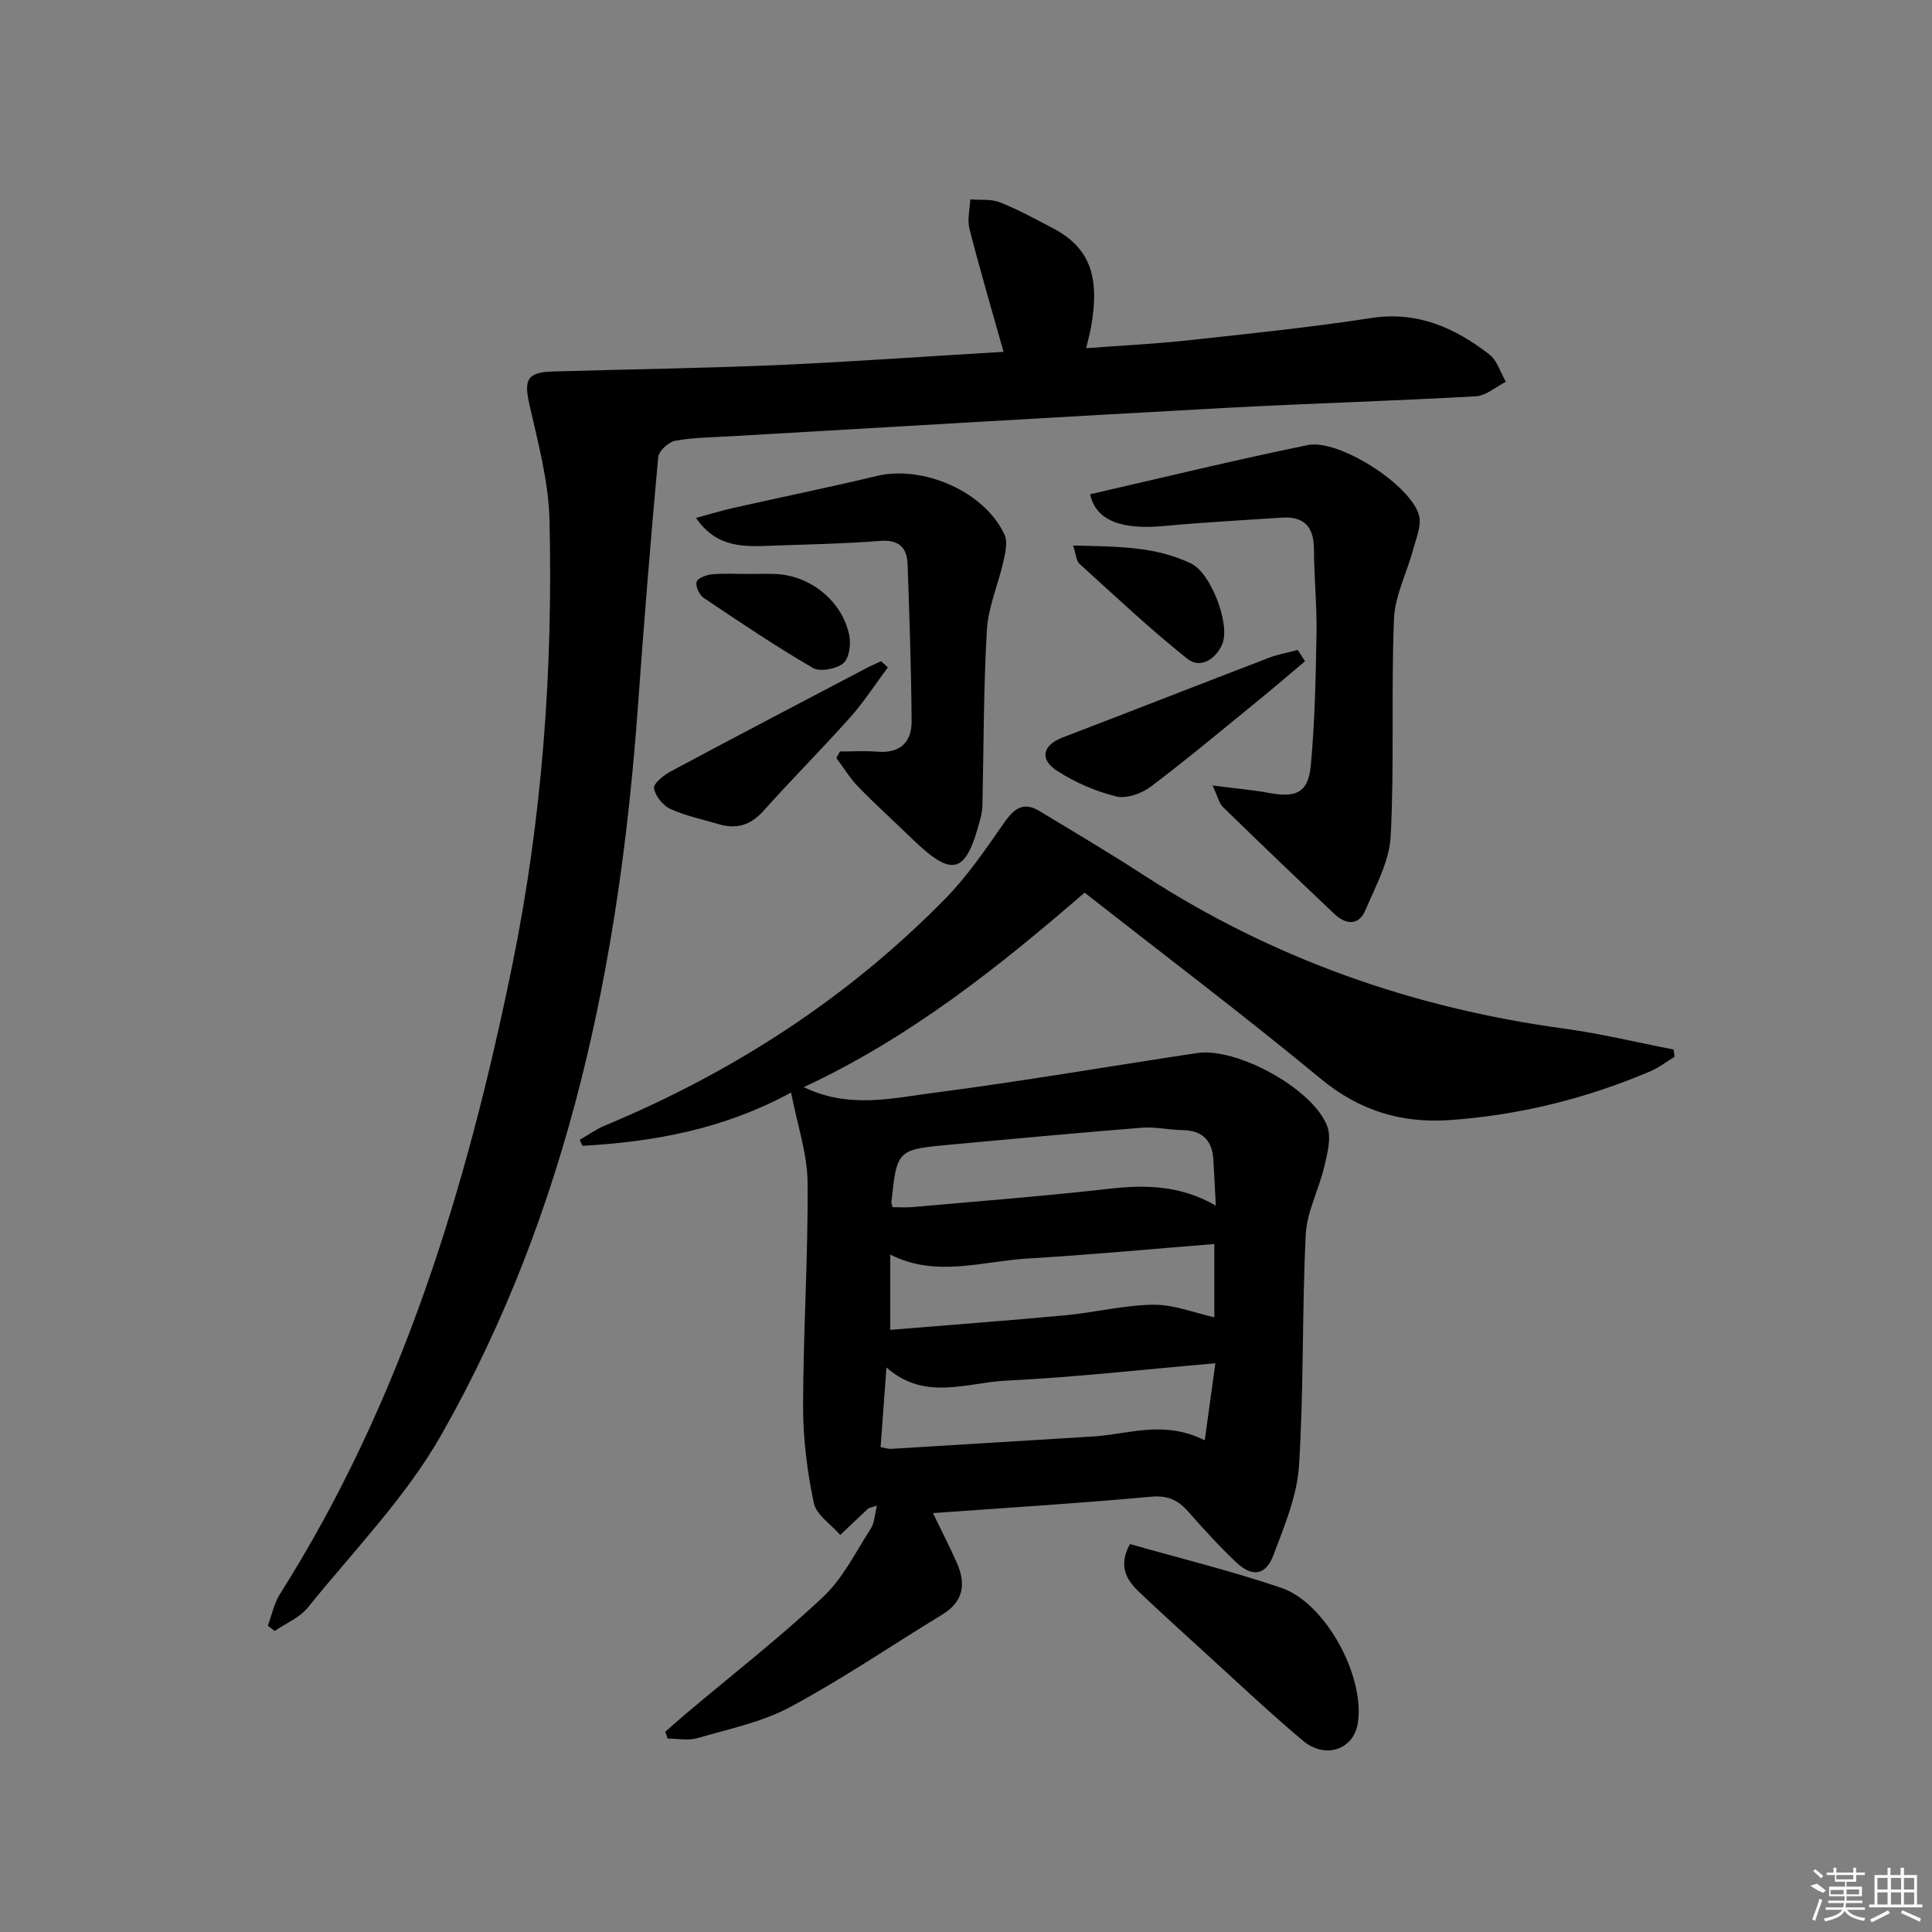 <svg enable-background="new 0 0 400 400" viewBox="0 0 400 400" xmlns="http://www.w3.org/2000/svg"><rect x="0" y="0" width="400" height="400" fill="#808080" stroke="none"/><path d="m224.56 184.81c-17.87 15.46-36.17 30.04-58.15 40.27 9.28 4.5 18.19 2.31 26.81 1.19 18.26-2.37 36.41-5.5 54.62-8.25 8.17-1.23 23.94 7.33 26.94 15.12.91 2.37.05 5.62-.58 8.33-1.11 4.76-3.62 9.37-3.86 14.13-.79 15.95-.38 31.97-1.4 47.9-.4 6.24-3.02 12.45-5.27 18.43-1.6 4.26-4.4 4.67-7.71 1.55-3.5-3.31-6.76-6.89-9.95-10.51-2.12-2.41-4.24-3.4-7.71-3.09-14.83 1.36-29.69 2.28-45.14 3.39 1.81 3.75 3.47 6.97 4.94 10.28 1.92 4.34 1.43 8.02-3 10.72-10.49 6.39-20.67 13.34-31.47 19.14-5.89 3.16-12.76 4.56-19.27 6.46-1.89.55-4.09.08-6.14.08-.16-.47-.32-.94-.48-1.41 1.4-1.23 2.79-2.48 4.21-3.68 9.52-8.03 19.37-15.7 28.44-24.21 4.12-3.87 6.78-9.33 9.91-14.19.76-1.17.78-2.82 1.26-4.73-1.25.41-1.62.43-1.83.62-1.94 1.8-3.85 3.63-5.77 5.45-1.9-2.2-4.97-4.16-5.48-6.65-1.37-6.57-2.23-13.38-2.21-20.09.03-15.42 1.06-30.84.93-46.25-.05-5.94-2.11-11.87-3.42-18.61-14.11 7.66-28.46 10.2-43.2 11.03-.19-.41-.37-.82-.56-1.23 1.72-.99 3.35-2.18 5.16-2.94 26.58-11.06 50.34-26.41 70.52-46.99 4.61-4.7 8.4-10.27 12.18-15.71 2.03-2.92 3.98-4.47 7.3-2.46 7.3 4.41 14.64 8.76 21.79 13.4 26.52 17.19 55.54 27.39 86.79 31.65 7.63 1.04 15.16 2.87 22.74 4.34.07.5.14 1.01.21 1.51-1.7 1.03-3.31 2.28-5.13 3.05-13.25 5.61-27.07 9.05-41.41 10.05-9.95.7-18.72-1.92-26.73-8.56-15.86-13.11-32.33-25.54-48.88-38.53zm27.07 97.44c-15.22 1.32-29.26 2.91-43.34 3.6-8.16.4-16.82 4.3-24.76-2.73-.44 5.96-.82 11.14-1.21 16.49.91.16 1.56.39 2.18.36 13.93-.84 27.86-1.7 41.79-2.56 7.33-.45 14.65-3.47 23.14.79.75-5.45 1.41-10.19 2.2-15.95zm-67.32-6.92c12.53-1.03 24.42-1.91 36.3-3.02 6.1-.57 12.15-2.12 18.24-2.18 4.23-.04 8.48 1.7 12.56 2.6 0-4.75 0-9.64 0-15.17-13.18 1.05-25.89 2.25-38.62 3-9.44.56-18.99 4.01-28.47-.82-.01 5.12-.01 9.87-.01 15.59zm.49-25.4c1.29 0 2.75.11 4.18-.02 13.54-1.21 27.09-2.25 40.59-3.78 7.49-.85 14.71-.79 22.15 3.47-.21-3.97-.33-6.77-.51-9.56-.26-3.97-2.3-6-6.37-6.06-2.81-.04-5.64-.72-8.41-.5-13.22 1.05-26.42 2.29-39.62 3.5-11.1 1.03-11.1 1.06-12.26 11.93-.02.16.07.32.25 1.02z"/><path d="m207.77 72.84c-2.49-8.88-4.93-17.14-7.06-25.47-.48-1.89.09-4.06.17-6.09 2.05.17 4.27-.12 6.11.6 3.7 1.45 7.21 3.39 10.75 5.23 7.78 4.02 10.07 9.87 8.14 20.67-.2 1.13-.52 2.23-1.01 4.31 7.3-.55 14.17-.88 21-1.62 12.7-1.38 25.43-2.69 38.05-4.63 9.57-1.46 17.29 2.03 24.43 7.54 1.63 1.26 2.3 3.74 3.42 5.66-2.06 1.04-4.08 2.89-6.2 3.01-17.26.97-34.55 1.47-51.82 2.4-34.19 1.86-68.37 3.9-102.56 5.88-3.81.22-7.68.24-11.41.93-1.38.26-3.39 2.12-3.51 3.39-1.57 17.2-2.96 34.42-4.2 51.65-3.81 52.86-14.23 104.08-40.64 150.67-7.37 13-18.2 24.07-27.68 35.84-1.7 2.11-4.56 3.27-6.89 4.87-.47-.36-.94-.72-1.41-1.09.82-2.2 1.29-4.63 2.52-6.57 25.27-39.96 38.69-84.22 48.07-130.08 6.23-30.48 8.46-61.24 7.73-92.22-.19-7.99-2.35-15.99-4.14-23.87-1.18-5.22-.55-6.77 4.78-6.93 15.63-.47 31.28-.68 46.91-1.35 15.43-.7 30.84-1.8 46.45-2.73z"/><path d="m251.05 162.63c4.87.63 8.32.91 11.71 1.54 5.64 1.04 8.11-.07 8.63-5.71.84-9.07 1.02-18.2 1.18-27.32.1-5.8-.51-11.61-.53-17.42-.02-4.61-1.99-6.86-6.65-6.55-8.12.55-16.25.97-24.35 1.73-8.37.78-14.08-.84-15.35-6.57 15.01-3.43 29.97-7.09 45.05-10.18 6.42-1.32 21.2 8.15 23.03 14.47.6 2.06-.53 4.7-1.15 7-1.3 4.87-3.81 9.65-4.01 14.54-.61 14.96.09 29.98-.68 44.93-.27 5.19-3.11 10.34-5.22 15.32-1.41 3.32-4.07 3.05-6.45.8-7.73-7.32-15.42-14.67-23.04-22.1-.83-.79-1.09-2.17-2.17-4.48z"/><path d="m173.9 155.59c2.6 0 5.21-.17 7.8.04 4.69.37 7.07-2 7.04-6.34-.08-10.8-.45-21.6-.83-32.4-.12-3.52-1.79-5.21-5.74-4.9-7.45.59-14.94.72-22.42.99-5.62.2-11.33.56-15.65-5.75 2.97-.8 5.37-1.54 7.82-2.09 9.88-2.22 19.8-4.25 29.64-6.6 9.62-2.29 22.37 3.3 26.42 12.17.68 1.5.17 3.71-.23 5.5-1.06 4.76-3.14 9.42-3.42 14.2-.71 12.11-.66 24.27-.93 36.4-.02.83-.17 1.66-.37 2.47-2.99 11.75-5.72 12.58-14.17 4.4-3.7-3.59-7.54-7.05-11.14-10.75-1.74-1.79-3.06-3.98-4.56-5.99.24-.46.49-.9.74-1.35z"/><path d="m233.95 319.68c10.45 2.98 21.03 5.57 31.31 9.06 9.25 3.13 17.46 18.5 15.84 28.13-.9 5.38-6.73 7.4-11.36 3.51-6.87-5.77-13.39-11.95-20.02-17.98-4.67-4.25-9.34-8.5-13.93-12.85-2.68-2.54-4.27-5.46-1.84-9.87z"/><path d="m270.19 136.9c-3.12 2.63-6.21 5.29-9.37 7.87-7.47 6.09-14.87 12.28-22.55 18.09-1.9 1.43-5.05 2.56-7.19 2.03-4.25-1.05-8.48-2.89-12.17-5.26-3.81-2.45-3.03-5.37 1.13-6.96 14.24-5.45 28.44-11.02 42.68-16.48 1.91-.73 3.97-1.09 5.96-1.62.5.78 1 1.56 1.51 2.33z"/><path d="m183.82 138.18c-2.59 3.47-4.94 7.14-7.81 10.35-5.86 6.57-12.09 12.81-17.96 19.37-2.68 3-5.65 3.83-9.35 2.71-3.33-1-6.8-1.7-9.92-3.13-1.53-.71-3.13-2.68-3.37-4.29-.15-.98 2.01-2.71 3.46-3.48 13.46-7.21 26.99-14.28 40.51-21.38.99-.52 2.02-.96 3.03-1.43.47.42.94.85 1.41 1.28z"/><path d="m222.18 112.94c8.91.25 16.98.1 24.48 3.76 4.05 1.98 8.16 12.63 6.37 16.72-1.35 3.08-4.52 5.12-7.21 2.97-7.75-6.18-14.99-13.01-22.35-19.68-.62-.54-.64-1.75-1.29-3.77z"/><path d="m154.85 118.83c1.83 0 3.66-.05 5.48 0 7.35.2 14.13 5.61 15.52 12.82.35 1.83-.07 4.75-1.28 5.7-1.5 1.17-4.79 1.8-6.29.93-7.73-4.5-15.17-9.51-22.6-14.5-.89-.6-1.71-2.37-1.46-3.29.21-.78 2-1.47 3.15-1.58 2.48-.24 4.99-.07 7.48-.08z"/><g fill="#fafafa"><path d="m374.8 390.4 1.4-.4c.7.5 1.3 1 1.8 1.4l-.5.5c-1.5-.6-2.1-1.1-2.7-1.5zm1 7.3-.6-.3c.5-1.4 1.1-2.8 1.5-4.3.2.1.4.2.6.3-.5 1.3-1 2.8-1.5 4.3zm-.4-10.3.4-.4c.4.3 1 .8 1.7 1.4l-.5.5c-.4-.5-1-1-1.6-1.5zm2.5.3h1.7v-1h.6v1h3.5v-1h.6v1h1.8v.5h-1.8v1.4h-2v1h3.2v2h-3.2v.9h3.3v.5h-3.4c0 .3-.1.6-.1.9h4v.5h-3.7c.7.9 1.9 1.5 3.8 1.7-.1.2-.2.4-.3.6-2.1-.4-3.5-1.1-4-2.1-.4 1-1.8 1.7-4 2.2-.1-.2-.2-.4-.3-.6 2.1-.4 3.4-1 3.8-1.8h-3.4v-.5h3.6c.1-.3.1-.6.2-.9h-3.3v-.5h3.4c0-.3 0-.6 0-.9h-3.2v-2h3.3v-1h-2.1v-1.4h-1.7v-.5zm1.1 3.5v1h2.7c0-.3 0-.4 0-.4 0-.1 0-.2 0-.2 0-.1 0-.2 0-.3h-2.7zm1.2-3v.9h3.5v-.9zm4.7 3h-2.6v.6.4h2.6z"/><path d="m393.6 386.7h.6v1.5h2.7v6.1h1.1v.6h-11v-.6h1.1v-6.1h2.7v-1.5h.6v1.5h2.1v-1.5zm-2.7 8.8.4.6c-1.2.6-2.5 1.3-3.8 1.9-.1-.2-.2-.4-.3-.6 1.2-.6 2.5-1.2 3.7-1.9zm-2.2-6.7v2.4h2.1v-2.4zm0 3v2.5h2.1v-2.5zm2.8-3v2.4h2.1v-2.4zm0 3v2.5h2.1v-2.5zm6 6.1c-1.4-.7-2.7-1.3-3.9-1.8l.2-.6c1.5.6 2.7 1.2 3.9 1.7zm-1.2-9.1h-2.1v2.4h2.1zm-2.1 3v2.5h2.1v-2.5z"/></g></svg>